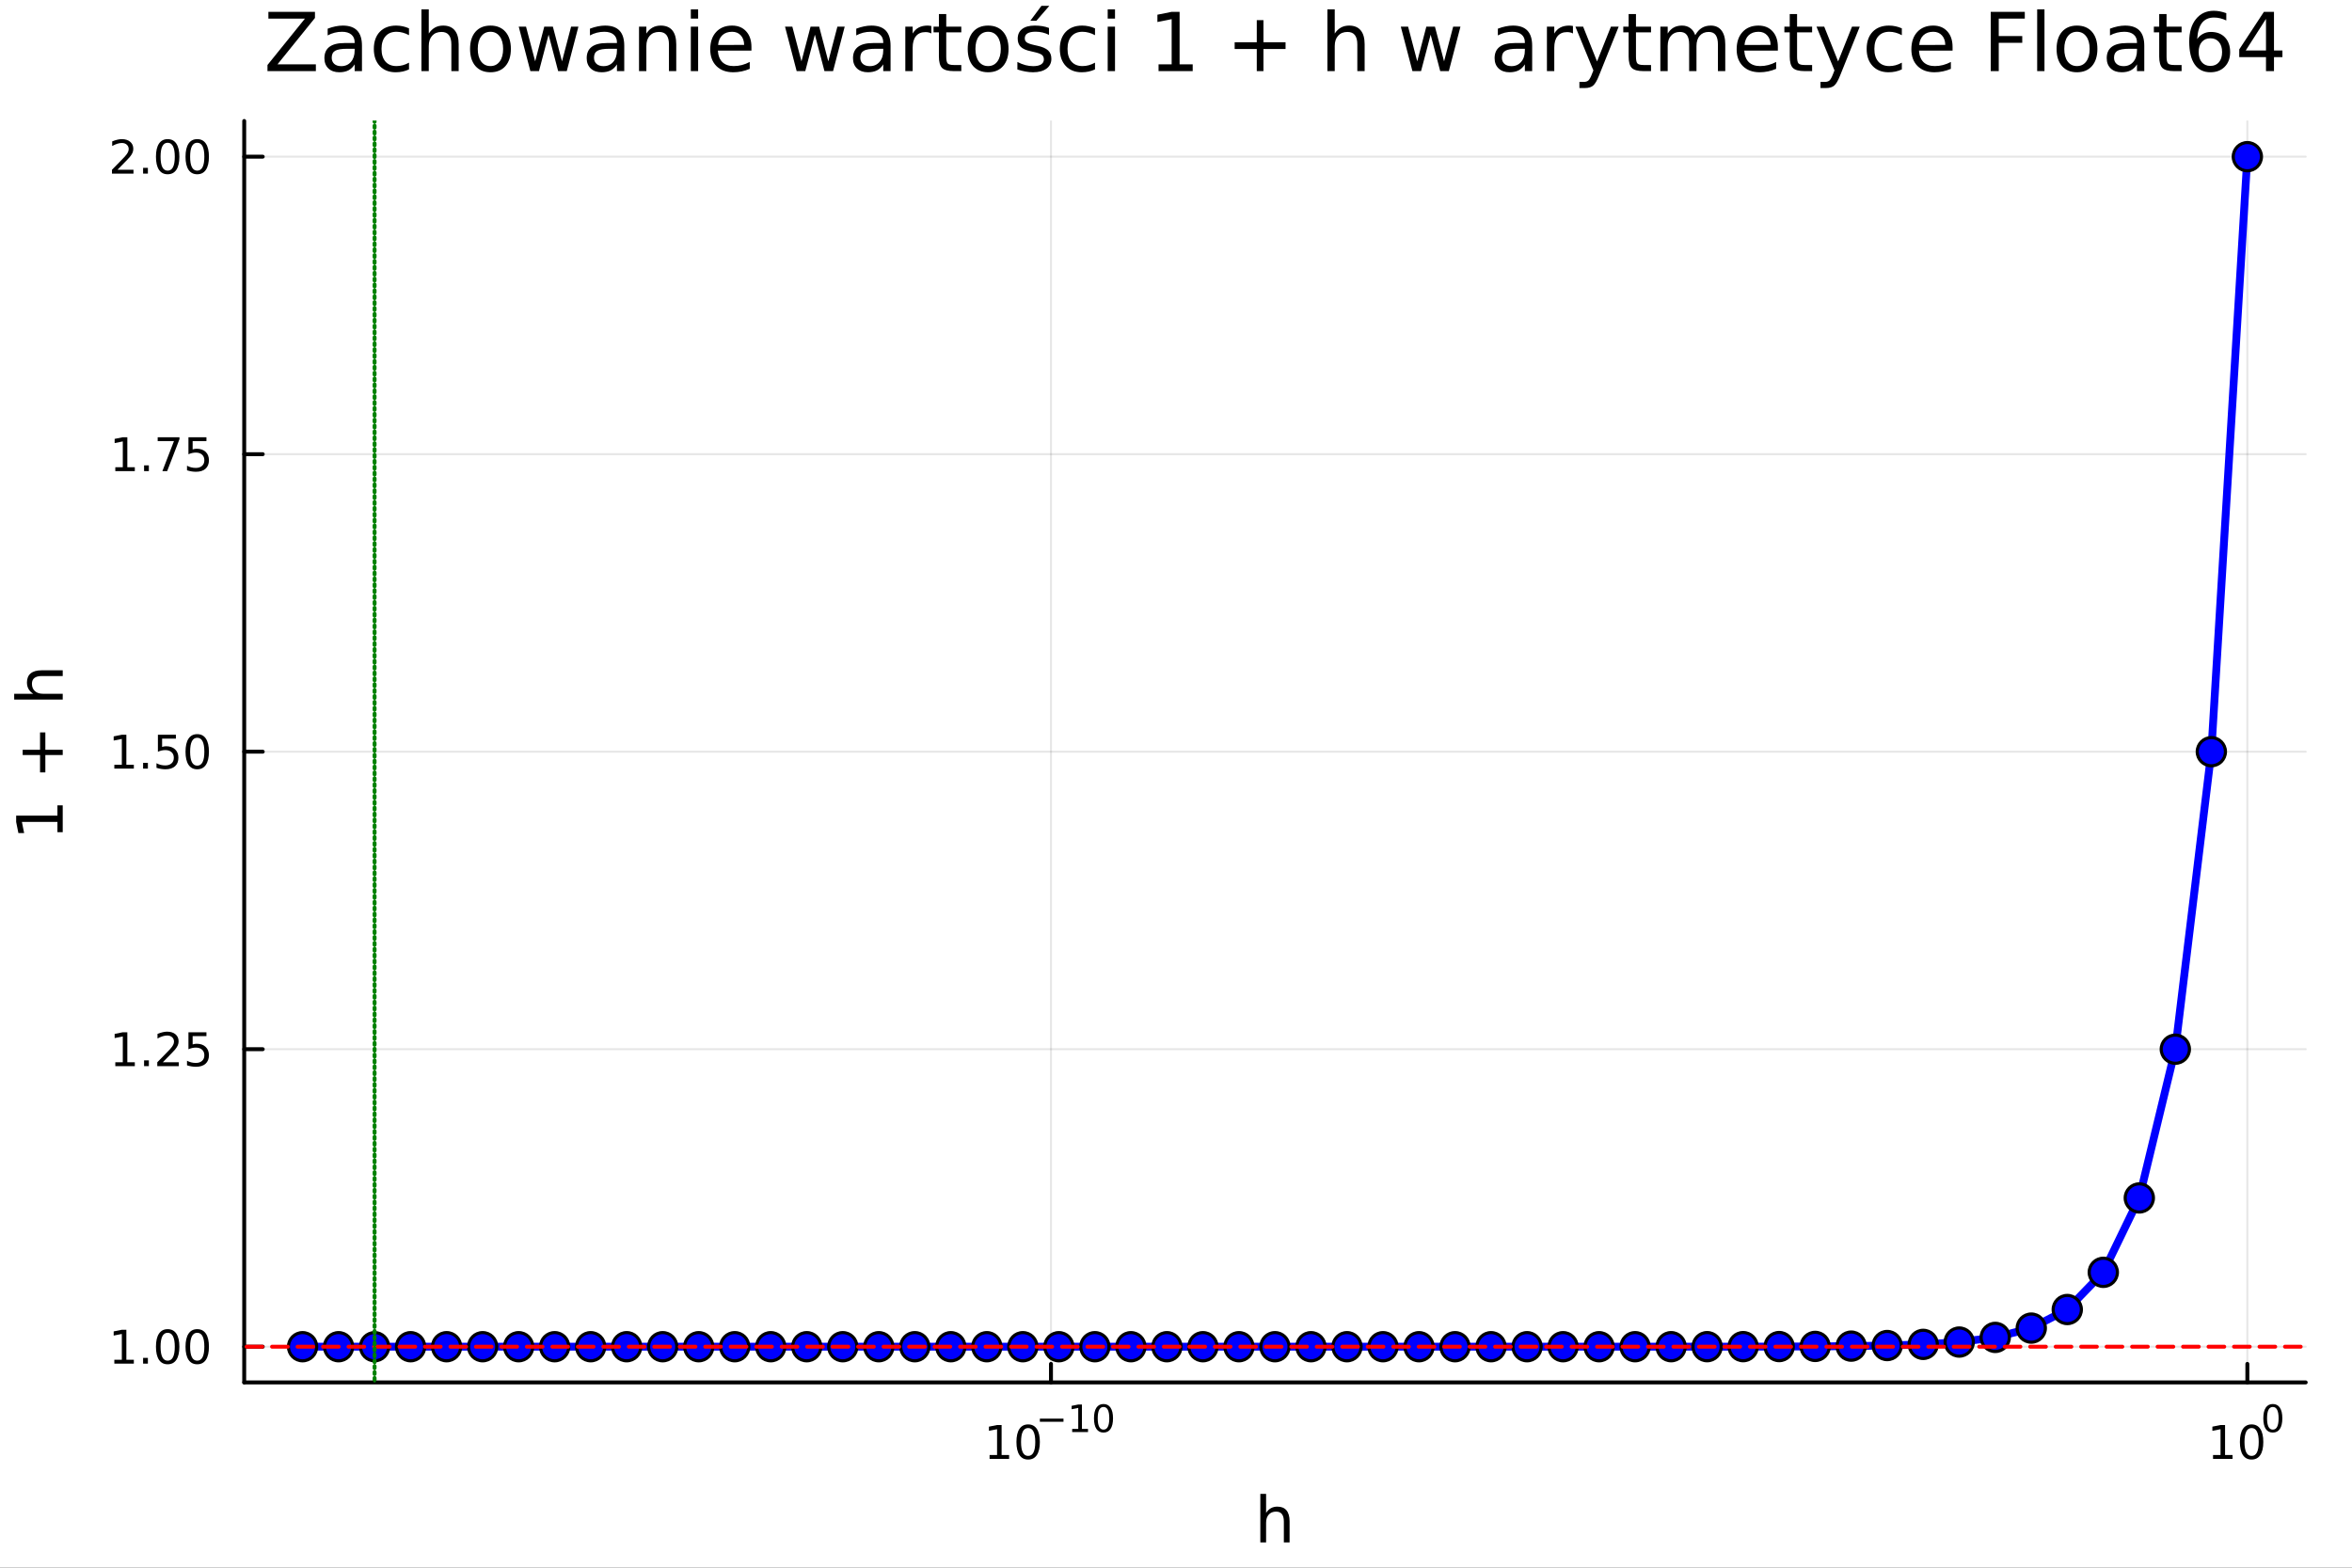 <svg xmlns="http://www.w3.org/2000/svg" xmlns:xlink="http://www.w3.org/1999/xlink" width="600" height="400" viewBox="0 0 2400 1600">
<rect x="0" y="0" width="2400" height="1600" fill="#333333" stroke="none"/>
<defs>
  <clipPath id="clip330">
    <rect x="0" y="0" width="2400" height="1600"></rect>
  </clipPath>
</defs>
<path clip-path="url(#clip330)" d="M0 1600 L2400 1600 L2400 0 L0 0  Z" fill="#ffffff" fill-rule="evenodd" fill-opacity="1"></path>
<defs>
  <clipPath id="clip331">
    <rect x="480" y="0" width="1681" height="1600"></rect>
  </clipPath>
</defs>
<path clip-path="url(#clip330)" d="M249.195 1410.9 L2352.76 1410.9 L2352.76 123.472 L249.195 123.472  Z" fill="#ffffff" fill-rule="evenodd" fill-opacity="1"></path>
<defs>
  <clipPath id="clip332">
    <rect x="249" y="123" width="2105" height="1288"></rect>
  </clipPath>
</defs>
<polyline clip-path="url(#clip332)" style="stroke:#000000; stroke-linecap:round; stroke-linejoin:round; stroke-width:2; stroke-opacity:0.1; fill:none" points="1072.42,1410.9 1072.42,123.472 "></polyline>
<polyline clip-path="url(#clip332)" style="stroke:#000000; stroke-linecap:round; stroke-linejoin:round; stroke-width:2; stroke-opacity:0.1; fill:none" points="2293.22,1410.9 2293.22,123.472 "></polyline>
<polyline clip-path="url(#clip332)" style="stroke:#000000; stroke-linecap:round; stroke-linejoin:round; stroke-width:2; stroke-opacity:0.1; fill:none" points="249.195,1374.46 2352.76,1374.46 "></polyline>
<polyline clip-path="url(#clip332)" style="stroke:#000000; stroke-linecap:round; stroke-linejoin:round; stroke-width:2; stroke-opacity:0.1; fill:none" points="249.195,1070.82 2352.76,1070.82 "></polyline>
<polyline clip-path="url(#clip332)" style="stroke:#000000; stroke-linecap:round; stroke-linejoin:round; stroke-width:2; stroke-opacity:0.1; fill:none" points="249.195,767.184 2352.76,767.184 "></polyline>
<polyline clip-path="url(#clip332)" style="stroke:#000000; stroke-linecap:round; stroke-linejoin:round; stroke-width:2; stroke-opacity:0.1; fill:none" points="249.195,463.547 2352.76,463.547 "></polyline>
<polyline clip-path="url(#clip332)" style="stroke:#000000; stroke-linecap:round; stroke-linejoin:round; stroke-width:2; stroke-opacity:0.1; fill:none" points="249.195,159.909 2352.76,159.909 "></polyline>
<polyline clip-path="url(#clip330)" style="stroke:#000000; stroke-linecap:round; stroke-linejoin:round; stroke-width:4; stroke-opacity:1; fill:none" points="249.195,1410.9 2352.76,1410.9 "></polyline>
<polyline clip-path="url(#clip330)" style="stroke:#000000; stroke-linecap:round; stroke-linejoin:round; stroke-width:4; stroke-opacity:1; fill:none" points="1072.42,1410.9 1072.42,1392 "></polyline>
<polyline clip-path="url(#clip330)" style="stroke:#000000; stroke-linecap:round; stroke-linejoin:round; stroke-width:4; stroke-opacity:1; fill:none" points="2293.22,1410.9 2293.22,1392 "></polyline>
<path clip-path="url(#clip330)" d="M1009.78 1485.02 L1017.42 1485.02 L1017.42 1458.66 L1009.11 1460.32 L1009.11 1456.06 L1017.37 1454.4 L1022.05 1454.4 L1022.05 1485.02 L1029.69 1485.02 L1029.69 1488.96 L1009.78 1488.96 L1009.78 1485.02 Z" fill="#000000" fill-rule="nonzero" fill-opacity="1"></path><path clip-path="url(#clip330)" d="M1049.13 1457.48 Q1045.52 1457.48 1043.69 1461.04 Q1041.89 1464.58 1041.89 1471.71 Q1041.89 1478.82 1043.69 1482.38 Q1045.52 1485.92 1049.13 1485.92 Q1052.77 1485.92 1054.57 1482.38 Q1056.4 1478.82 1056.4 1471.71 Q1056.4 1464.58 1054.57 1461.04 Q1052.77 1457.48 1049.13 1457.48 M1049.13 1453.77 Q1054.94 1453.77 1058 1458.38 Q1061.08 1462.96 1061.08 1471.71 Q1061.08 1480.44 1058 1485.04 Q1054.94 1489.63 1049.13 1489.63 Q1043.32 1489.63 1040.24 1485.04 Q1037.19 1480.44 1037.19 1471.71 Q1037.19 1462.96 1040.24 1458.38 Q1043.32 1453.77 1049.13 1453.77 Z" fill="#000000" fill-rule="nonzero" fill-opacity="1"></path><path clip-path="url(#clip330)" d="M1061.08 1447.87 L1085.19 1447.87 L1085.19 1451.07 L1061.08 1451.07 L1061.08 1447.87 Z" fill="#000000" fill-rule="nonzero" fill-opacity="1"></path><path clip-path="url(#clip330)" d="M1094.05 1458.35 L1100.25 1458.35 L1100.25 1436.93 L1093.5 1438.28 L1093.5 1434.82 L1100.22 1433.47 L1104.02 1433.47 L1104.02 1458.35 L1110.22 1458.35 L1110.22 1461.55 L1094.05 1461.55 L1094.05 1458.35 Z" fill="#000000" fill-rule="nonzero" fill-opacity="1"></path><path clip-path="url(#clip330)" d="M1126.02 1435.97 Q1123.09 1435.97 1121.6 1438.86 Q1120.13 1441.74 1120.13 1447.53 Q1120.13 1453.31 1121.6 1456.2 Q1123.09 1459.08 1126.02 1459.08 Q1128.97 1459.08 1130.44 1456.2 Q1131.93 1453.31 1131.93 1447.53 Q1131.93 1441.74 1130.44 1438.86 Q1128.97 1435.97 1126.02 1435.97 M1126.02 1432.96 Q1130.74 1432.96 1133.22 1436.7 Q1135.73 1440.43 1135.73 1447.53 Q1135.73 1454.62 1133.22 1458.37 Q1130.74 1462.09 1126.02 1462.09 Q1121.3 1462.09 1118.8 1458.37 Q1116.32 1454.62 1116.32 1447.53 Q1116.32 1440.43 1118.8 1436.7 Q1121.3 1432.96 1126.02 1432.96 Z" fill="#000000" fill-rule="nonzero" fill-opacity="1"></path><path clip-path="url(#clip330)" d="M2258.2 1485.02 L2265.84 1485.02 L2265.84 1458.66 L2257.53 1460.32 L2257.53 1456.06 L2265.8 1454.4 L2270.47 1454.4 L2270.47 1485.02 L2278.11 1485.02 L2278.11 1488.96 L2258.2 1488.96 L2258.2 1485.02 Z" fill="#000000" fill-rule="nonzero" fill-opacity="1"></path><path clip-path="url(#clip330)" d="M2297.56 1457.48 Q2293.94 1457.48 2292.12 1461.04 Q2290.31 1464.58 2290.31 1471.71 Q2290.31 1478.82 2292.12 1482.38 Q2293.94 1485.92 2297.56 1485.92 Q2301.19 1485.92 2303 1482.38 Q2304.82 1478.82 2304.82 1471.71 Q2304.82 1464.58 2303 1461.04 Q2301.19 1457.48 2297.56 1457.48 M2297.56 1453.77 Q2303.37 1453.77 2306.42 1458.38 Q2309.5 1462.96 2309.5 1471.71 Q2309.5 1480.44 2306.42 1485.04 Q2303.37 1489.63 2297.56 1489.63 Q2291.75 1489.63 2288.67 1485.04 Q2285.61 1480.44 2285.61 1471.71 Q2285.61 1462.96 2288.67 1458.38 Q2291.75 1453.77 2297.56 1453.77 Z" fill="#000000" fill-rule="nonzero" fill-opacity="1"></path><path clip-path="url(#clip330)" d="M2319.2 1435.97 Q2316.27 1435.97 2314.78 1438.86 Q2313.32 1441.74 2313.32 1447.53 Q2313.32 1453.31 2314.78 1456.2 Q2316.27 1459.08 2319.2 1459.08 Q2322.16 1459.08 2323.62 1456.2 Q2325.11 1453.31 2325.11 1447.53 Q2325.11 1441.74 2323.62 1438.86 Q2322.16 1435.97 2319.2 1435.97 M2319.2 1432.96 Q2323.93 1432.96 2326.41 1436.7 Q2328.91 1440.43 2328.91 1447.53 Q2328.91 1454.62 2326.41 1458.37 Q2323.93 1462.09 2319.2 1462.09 Q2314.48 1462.09 2311.98 1458.37 Q2309.5 1454.62 2309.5 1447.53 Q2309.5 1440.43 2311.98 1436.7 Q2314.48 1432.96 2319.2 1432.96 Z" fill="#000000" fill-rule="nonzero" fill-opacity="1"></path><path clip-path="url(#clip330)" d="M1315.9 1552.67 L1315.9 1574.19 L1310.05 1574.19 L1310.05 1552.86 Q1310.05 1547.8 1308.07 1545.29 Q1306.1 1542.77 1302.15 1542.77 Q1297.41 1542.77 1294.67 1545.79 Q1291.94 1548.82 1291.94 1554.04 L1291.94 1574.19 L1286.05 1574.19 L1286.05 1524.66 L1291.94 1524.66 L1291.94 1544.08 Q1294.04 1540.86 1296.87 1539.27 Q1299.73 1537.68 1303.46 1537.68 Q1309.6 1537.68 1312.75 1541.5 Q1315.9 1545.29 1315.9 1552.67 Z" fill="#000000" fill-rule="nonzero" fill-opacity="1"></path><polyline clip-path="url(#clip330)" style="stroke:#000000; stroke-linecap:round; stroke-linejoin:round; stroke-width:4; stroke-opacity:1; fill:none" points="249.195,1410.9 249.195,123.472 "></polyline>
<polyline clip-path="url(#clip330)" style="stroke:#000000; stroke-linecap:round; stroke-linejoin:round; stroke-width:4; stroke-opacity:1; fill:none" points="249.195,1374.46 268.092,1374.46 "></polyline>
<polyline clip-path="url(#clip330)" style="stroke:#000000; stroke-linecap:round; stroke-linejoin:round; stroke-width:4; stroke-opacity:1; fill:none" points="249.195,1070.82 268.092,1070.82 "></polyline>
<polyline clip-path="url(#clip330)" style="stroke:#000000; stroke-linecap:round; stroke-linejoin:round; stroke-width:4; stroke-opacity:1; fill:none" points="249.195,767.184 268.092,767.184 "></polyline>
<polyline clip-path="url(#clip330)" style="stroke:#000000; stroke-linecap:round; stroke-linejoin:round; stroke-width:4; stroke-opacity:1; fill:none" points="249.195,463.547 268.092,463.547 "></polyline>
<polyline clip-path="url(#clip330)" style="stroke:#000000; stroke-linecap:round; stroke-linejoin:round; stroke-width:4; stroke-opacity:1; fill:none" points="249.195,159.909 268.092,159.909 "></polyline>
<path clip-path="url(#clip330)" d="M116.668 1387.8 L124.306 1387.8 L124.306 1361.44 L115.996 1363.11 L115.996 1358.85 L124.26 1357.18 L128.936 1357.18 L128.936 1387.8 L136.575 1387.8 L136.575 1391.74 L116.668 1391.74 L116.668 1387.8 Z" fill="#000000" fill-rule="nonzero" fill-opacity="1"></path><path clip-path="url(#clip330)" d="M146.019 1385.86 L150.903 1385.86 L150.903 1391.74 L146.019 1391.74 L146.019 1385.86 Z" fill="#000000" fill-rule="nonzero" fill-opacity="1"></path><path clip-path="url(#clip330)" d="M171.089 1360.26 Q167.477 1360.26 165.649 1363.82 Q163.843 1367.37 163.843 1374.49 Q163.843 1381.6 165.649 1385.17 Q167.477 1388.71 171.089 1388.71 Q174.723 1388.71 176.528 1385.17 Q178.357 1381.6 178.357 1374.49 Q178.357 1367.37 176.528 1363.82 Q174.723 1360.26 171.089 1360.26 M171.089 1356.56 Q176.899 1356.56 179.954 1361.16 Q183.033 1365.74 183.033 1374.49 Q183.033 1383.22 179.954 1387.83 Q176.899 1392.41 171.089 1392.41 Q165.278 1392.41 162.2 1387.83 Q159.144 1383.22 159.144 1374.49 Q159.144 1365.74 162.2 1361.16 Q165.278 1356.56 171.089 1356.56 Z" fill="#000000" fill-rule="nonzero" fill-opacity="1"></path><path clip-path="url(#clip330)" d="M201.25 1360.26 Q197.639 1360.26 195.811 1363.82 Q194.005 1367.37 194.005 1374.49 Q194.005 1381.6 195.811 1385.17 Q197.639 1388.71 201.25 1388.71 Q204.885 1388.71 206.69 1385.17 Q208.519 1381.6 208.519 1374.49 Q208.519 1367.37 206.69 1363.82 Q204.885 1360.26 201.25 1360.26 M201.25 1356.56 Q207.061 1356.56 210.116 1361.16 Q213.195 1365.74 213.195 1374.49 Q213.195 1383.22 210.116 1387.83 Q207.061 1392.41 201.25 1392.41 Q195.44 1392.41 192.362 1387.83 Q189.306 1383.22 189.306 1374.49 Q189.306 1365.74 192.362 1361.16 Q195.44 1356.56 201.25 1356.56 Z" fill="#000000" fill-rule="nonzero" fill-opacity="1"></path><path clip-path="url(#clip330)" d="M117.663 1084.17 L125.302 1084.17 L125.302 1057.8 L116.992 1059.47 L116.992 1055.21 L125.255 1053.54 L129.931 1053.54 L129.931 1084.17 L137.57 1084.17 L137.57 1088.1 L117.663 1088.1 L117.663 1084.17 Z" fill="#000000" fill-rule="nonzero" fill-opacity="1"></path><path clip-path="url(#clip330)" d="M147.015 1082.22 L151.899 1082.22 L151.899 1088.1 L147.015 1088.1 L147.015 1082.22 Z" fill="#000000" fill-rule="nonzero" fill-opacity="1"></path><path clip-path="url(#clip330)" d="M166.112 1084.17 L182.431 1084.17 L182.431 1088.1 L160.487 1088.1 L160.487 1084.17 Q163.149 1081.41 167.732 1076.78 Q172.339 1072.13 173.519 1070.79 Q175.764 1068.26 176.644 1066.53 Q177.547 1064.77 177.547 1063.08 Q177.547 1060.32 175.602 1058.59 Q173.681 1056.85 170.579 1056.85 Q168.38 1056.85 165.927 1057.62 Q163.496 1058.38 160.718 1059.93 L160.718 1055.21 Q163.542 1054.07 165.996 1053.5 Q168.45 1052.92 170.487 1052.92 Q175.857 1052.92 179.051 1055.6 Q182.246 1058.29 182.246 1062.78 Q182.246 1064.91 181.436 1066.83 Q180.649 1068.73 178.542 1071.32 Q177.964 1071.99 174.862 1075.21 Q171.76 1078.4 166.112 1084.17 Z" fill="#000000" fill-rule="nonzero" fill-opacity="1"></path><path clip-path="url(#clip330)" d="M192.292 1053.54 L210.649 1053.54 L210.649 1057.48 L196.575 1057.48 L196.575 1065.95 Q197.593 1065.6 198.612 1065.44 Q199.63 1065.26 200.649 1065.26 Q206.436 1065.26 209.815 1068.43 Q213.195 1071.6 213.195 1077.01 Q213.195 1082.59 209.723 1085.69 Q206.25 1088.77 199.931 1088.77 Q197.755 1088.77 195.487 1088.4 Q193.241 1088.03 190.834 1087.29 L190.834 1082.59 Q192.917 1083.73 195.139 1084.28 Q197.362 1084.84 199.838 1084.84 Q203.843 1084.84 206.181 1082.73 Q208.519 1080.63 208.519 1077.01 Q208.519 1073.4 206.181 1071.3 Q203.843 1069.19 199.838 1069.19 Q197.963 1069.19 196.088 1069.61 Q194.237 1070.02 192.292 1070.9 L192.292 1053.54 Z" fill="#000000" fill-rule="nonzero" fill-opacity="1"></path><path clip-path="url(#clip330)" d="M116.668 780.529 L124.306 780.529 L124.306 754.164 L115.996 755.83 L115.996 751.571 L124.26 749.904 L128.936 749.904 L128.936 780.529 L136.575 780.529 L136.575 784.464 L116.668 784.464 L116.668 780.529 Z" fill="#000000" fill-rule="nonzero" fill-opacity="1"></path><path clip-path="url(#clip330)" d="M146.019 778.585 L150.903 778.585 L150.903 784.464 L146.019 784.464 L146.019 778.585 Z" fill="#000000" fill-rule="nonzero" fill-opacity="1"></path><path clip-path="url(#clip330)" d="M161.135 749.904 L179.491 749.904 L179.491 753.84 L165.417 753.84 L165.417 762.312 Q166.436 761.965 167.454 761.802 Q168.473 761.617 169.491 761.617 Q175.278 761.617 178.658 764.789 Q182.038 767.96 182.038 773.376 Q182.038 778.955 178.565 782.057 Q175.093 785.136 168.774 785.136 Q166.598 785.136 164.329 784.765 Q162.084 784.395 159.677 783.654 L159.677 778.955 Q161.76 780.089 163.982 780.645 Q166.204 781.201 168.681 781.201 Q172.686 781.201 175.024 779.094 Q177.362 776.988 177.362 773.376 Q177.362 769.765 175.024 767.659 Q172.686 765.552 168.681 765.552 Q166.806 765.552 164.931 765.969 Q163.079 766.386 161.135 767.265 L161.135 749.904 Z" fill="#000000" fill-rule="nonzero" fill-opacity="1"></path><path clip-path="url(#clip330)" d="M201.25 752.983 Q197.639 752.983 195.811 756.548 Q194.005 760.09 194.005 767.219 Q194.005 774.326 195.811 777.89 Q197.639 781.432 201.25 781.432 Q204.885 781.432 206.69 777.89 Q208.519 774.326 208.519 767.219 Q208.519 760.09 206.69 756.548 Q204.885 752.983 201.25 752.983 M201.25 749.279 Q207.061 749.279 210.116 753.886 Q213.195 758.469 213.195 767.219 Q213.195 775.946 210.116 780.552 Q207.061 785.136 201.25 785.136 Q195.44 785.136 192.362 780.552 Q189.306 775.946 189.306 767.219 Q189.306 758.469 192.362 753.886 Q195.44 749.279 201.25 749.279 Z" fill="#000000" fill-rule="nonzero" fill-opacity="1"></path><path clip-path="url(#clip330)" d="M117.663 476.891 L125.302 476.891 L125.302 450.526 L116.992 452.192 L116.992 447.933 L125.255 446.267 L129.931 446.267 L129.931 476.891 L137.57 476.891 L137.57 480.827 L117.663 480.827 L117.663 476.891 Z" fill="#000000" fill-rule="nonzero" fill-opacity="1"></path><path clip-path="url(#clip330)" d="M147.015 474.947 L151.899 474.947 L151.899 480.827 L147.015 480.827 L147.015 474.947 Z" fill="#000000" fill-rule="nonzero" fill-opacity="1"></path><path clip-path="url(#clip330)" d="M160.903 446.267 L183.126 446.267 L183.126 448.257 L170.579 480.827 L165.695 480.827 L177.501 450.202 L160.903 450.202 L160.903 446.267 Z" fill="#000000" fill-rule="nonzero" fill-opacity="1"></path><path clip-path="url(#clip330)" d="M192.292 446.267 L210.649 446.267 L210.649 450.202 L196.575 450.202 L196.575 458.674 Q197.593 458.327 198.612 458.165 Q199.63 457.979 200.649 457.979 Q206.436 457.979 209.815 461.151 Q213.195 464.322 213.195 469.739 Q213.195 475.317 209.723 478.419 Q206.25 481.498 199.931 481.498 Q197.755 481.498 195.487 481.127 Q193.241 480.757 190.834 480.016 L190.834 475.317 Q192.917 476.452 195.139 477.007 Q197.362 477.563 199.838 477.563 Q203.843 477.563 206.181 475.456 Q208.519 473.35 208.519 469.739 Q208.519 466.128 206.181 464.021 Q203.843 461.915 199.838 461.915 Q197.963 461.915 196.088 462.331 Q194.237 462.748 192.292 463.628 L192.292 446.267 Z" fill="#000000" fill-rule="nonzero" fill-opacity="1"></path><path clip-path="url(#clip330)" d="M119.885 173.254 L136.204 173.254 L136.204 177.189 L114.26 177.189 L114.26 173.254 Q116.922 170.499 121.505 165.869 Q126.112 161.217 127.292 159.874 Q129.538 157.351 130.417 155.615 Q131.32 153.855 131.32 152.166 Q131.32 149.411 129.376 147.675 Q127.455 145.939 124.353 145.939 Q122.154 145.939 119.7 146.703 Q117.269 147.467 114.492 149.018 L114.492 144.295 Q117.316 143.161 119.769 142.582 Q122.223 142.004 124.26 142.004 Q129.63 142.004 132.825 144.689 Q136.019 147.374 136.019 151.865 Q136.019 153.994 135.209 155.916 Q134.422 157.814 132.316 160.406 Q131.737 161.078 128.635 164.295 Q125.533 167.49 119.885 173.254 Z" fill="#000000" fill-rule="nonzero" fill-opacity="1"></path><path clip-path="url(#clip330)" d="M146.019 171.309 L150.903 171.309 L150.903 177.189 L146.019 177.189 L146.019 171.309 Z" fill="#000000" fill-rule="nonzero" fill-opacity="1"></path><path clip-path="url(#clip330)" d="M171.089 145.707 Q167.477 145.707 165.649 149.272 Q163.843 152.814 163.843 159.943 Q163.843 167.05 165.649 170.615 Q167.477 174.156 171.089 174.156 Q174.723 174.156 176.528 170.615 Q178.357 167.05 178.357 159.943 Q178.357 152.814 176.528 149.272 Q174.723 145.707 171.089 145.707 M171.089 142.004 Q176.899 142.004 179.954 146.61 Q183.033 151.193 183.033 159.943 Q183.033 168.67 179.954 173.277 Q176.899 177.86 171.089 177.86 Q165.278 177.86 162.2 173.277 Q159.144 168.67 159.144 159.943 Q159.144 151.193 162.2 146.61 Q165.278 142.004 171.089 142.004 Z" fill="#000000" fill-rule="nonzero" fill-opacity="1"></path><path clip-path="url(#clip330)" d="M201.25 145.707 Q197.639 145.707 195.811 149.272 Q194.005 152.814 194.005 159.943 Q194.005 167.05 195.811 170.615 Q197.639 174.156 201.25 174.156 Q204.885 174.156 206.69 170.615 Q208.519 167.05 208.519 159.943 Q208.519 152.814 206.69 149.272 Q204.885 145.707 201.25 145.707 M201.25 142.004 Q207.061 142.004 210.116 146.61 Q213.195 151.193 213.195 159.943 Q213.195 168.67 210.116 173.277 Q207.061 177.86 201.25 177.86 Q195.44 177.86 192.362 173.277 Q189.306 168.67 189.306 159.943 Q189.306 151.193 192.362 146.61 Q195.44 142.004 201.25 142.004 Z" fill="#000000" fill-rule="nonzero" fill-opacity="1"></path><path clip-path="url(#clip330)" d="M58.593 849.334 L58.593 838.83 L22.341 838.83 L24.632 850.257 L18.776 850.257 L16.484 838.894 L16.484 832.465 L58.593 832.465 L58.593 821.961 L64.004 821.961 L64.004 849.334 L58.593 849.334 Z" fill="#000000" fill-rule="nonzero" fill-opacity="1"></path><path clip-path="url(#clip330)" d="M23.136 765.243 L40.865 765.243 L40.865 747.514 L46.276 747.514 L46.276 765.243 L64.004 765.243 L64.004 770.59 L46.276 770.59 L46.276 788.319 L40.865 788.319 L40.865 770.59 L23.136 770.59 L23.136 765.243 Z" fill="#000000" fill-rule="nonzero" fill-opacity="1"></path><path clip-path="url(#clip330)" d="M42.488 684.112 L64.004 684.112 L64.004 689.968 L42.679 689.968 Q37.618 689.968 35.104 691.942 Q32.589 693.915 32.589 697.862 Q32.589 702.604 35.613 705.342 Q38.637 708.079 43.857 708.079 L64.004 708.079 L64.004 713.967 L14.479 713.967 L14.479 708.079 L33.894 708.079 Q30.68 705.978 29.088 703.145 Q27.497 700.281 27.497 696.557 Q27.497 690.414 31.316 687.263 Q35.104 684.112 42.488 684.112 Z" fill="#000000" fill-rule="nonzero" fill-opacity="1"></path><path clip-path="url(#clip330)" d="M273.869 12.096 L321.386 12.096 L321.386 18.334 L283.145 65.689 L322.317 65.689 L322.317 72.576 L272.937 72.576 L272.937 66.338 L311.177 18.983 L273.869 18.983 L273.869 12.096 Z" fill="#000000" fill-rule="nonzero" fill-opacity="1"></path><path clip-path="url(#clip330)" d="M354.482 49.769 Q345.448 49.769 341.964 51.835 Q338.481 53.901 338.481 58.884 Q338.481 62.854 341.073 65.203 Q343.706 67.512 348.203 67.512 Q354.401 67.512 358.127 63.137 Q361.895 58.722 361.895 51.43 L361.895 49.769 L354.482 49.769 M369.348 46.691 L369.348 72.576 L361.895 72.576 L361.895 65.689 Q359.343 69.821 355.535 71.806 Q351.727 73.751 346.218 73.751 Q339.25 73.751 335.118 69.862 Q331.027 65.933 331.027 59.37 Q331.027 51.714 336.131 47.825 Q341.276 43.936 351.443 43.936 L361.895 43.936 L361.895 43.207 Q361.895 38.062 358.492 35.267 Q355.13 32.431 349.013 32.431 Q345.124 32.431 341.438 33.363 Q337.751 34.295 334.349 36.158 L334.349 29.272 Q338.44 27.692 342.288 26.922 Q346.137 26.112 349.783 26.112 Q359.626 26.112 364.487 31.216 Q369.348 36.32 369.348 46.691 Z" fill="#000000" fill-rule="nonzero" fill-opacity="1"></path><path clip-path="url(#clip330)" d="M417.352 28.948 L417.352 35.915 Q414.192 34.173 410.992 33.323 Q407.832 32.431 404.591 32.431 Q397.34 32.431 393.33 37.05 Q389.319 41.627 389.319 49.931 Q389.319 58.236 393.33 62.854 Q397.34 67.431 404.591 67.431 Q407.832 67.431 410.992 66.581 Q414.192 65.689 417.352 63.948 L417.352 70.834 Q414.232 72.292 410.87 73.022 Q407.548 73.751 403.781 73.751 Q393.532 73.751 387.496 67.31 Q381.461 60.869 381.461 49.931 Q381.461 38.832 387.537 32.472 Q393.654 26.112 404.267 26.112 Q407.71 26.112 410.992 26.841 Q414.273 27.53 417.352 28.948 Z" fill="#000000" fill-rule="nonzero" fill-opacity="1"></path><path clip-path="url(#clip330)" d="M468.028 45.192 L468.028 72.576 L460.575 72.576 L460.575 45.435 Q460.575 38.994 458.063 35.794 Q455.552 32.594 450.529 32.594 Q444.493 32.594 441.009 36.442 Q437.525 40.29 437.525 46.934 L437.525 72.576 L430.031 72.576 L430.031 9.544 L437.525 9.544 L437.525 34.254 Q440.199 30.163 443.804 28.138 Q447.45 26.112 452.189 26.112 Q460.008 26.112 464.018 30.973 Q468.028 35.794 468.028 45.192 Z" fill="#000000" fill-rule="nonzero" fill-opacity="1"></path><path clip-path="url(#clip330)" d="M500.476 32.431 Q494.481 32.431 490.997 37.131 Q487.513 41.789 487.513 49.931 Q487.513 58.074 490.957 62.773 Q494.44 67.431 500.476 67.431 Q506.431 67.431 509.915 62.732 Q513.399 58.033 513.399 49.931 Q513.399 41.87 509.915 37.171 Q506.431 32.431 500.476 32.431 M500.476 26.112 Q510.198 26.112 515.748 32.431 Q521.298 38.751 521.298 49.931 Q521.298 61.071 515.748 67.431 Q510.198 73.751 500.476 73.751 Q490.713 73.751 485.164 67.431 Q479.655 61.071 479.655 49.931 Q479.655 38.751 485.164 32.431 Q490.713 26.112 500.476 26.112 Z" fill="#000000" fill-rule="nonzero" fill-opacity="1"></path><path clip-path="url(#clip330)" d="M529.319 27.206 L536.772 27.206 L546.089 62.611 L555.366 27.206 L564.156 27.206 L573.473 62.611 L582.75 27.206 L590.204 27.206 L578.335 72.576 L569.544 72.576 L559.781 35.389 L549.978 72.576 L541.188 72.576 L529.319 27.206 Z" fill="#000000" fill-rule="nonzero" fill-opacity="1"></path><path clip-path="url(#clip330)" d="M622.125 49.769 Q613.091 49.769 609.608 51.835 Q606.124 53.901 606.124 58.884 Q606.124 62.854 608.716 65.203 Q611.349 67.512 615.846 67.512 Q622.044 67.512 625.771 63.137 Q629.538 58.722 629.538 51.43 L629.538 49.769 L622.125 49.769 M636.992 46.691 L636.992 72.576 L629.538 72.576 L629.538 65.689 Q626.986 69.821 623.178 71.806 Q619.37 73.751 613.861 73.751 Q606.893 73.751 602.762 69.862 Q598.67 65.933 598.67 59.37 Q598.67 51.714 603.774 47.825 Q608.919 43.936 619.087 43.936 L629.538 43.936 L629.538 43.207 Q629.538 38.062 626.135 35.267 Q622.773 32.431 616.656 32.431 Q612.767 32.431 609.081 33.363 Q605.395 34.295 601.992 36.158 L601.992 29.272 Q606.083 27.692 609.932 26.922 Q613.78 26.112 617.426 26.112 Q627.269 26.112 632.131 31.216 Q636.992 36.32 636.992 46.691 Z" fill="#000000" fill-rule="nonzero" fill-opacity="1"></path><path clip-path="url(#clip330)" d="M690.058 45.192 L690.058 72.576 L682.605 72.576 L682.605 45.435 Q682.605 38.994 680.093 35.794 Q677.582 32.594 672.559 32.594 Q666.523 32.594 663.039 36.442 Q659.555 40.29 659.555 46.934 L659.555 72.576 L652.061 72.576 L652.061 27.206 L659.555 27.206 L659.555 34.254 Q662.229 30.163 665.834 28.138 Q669.48 26.112 674.219 26.112 Q682.038 26.112 686.048 30.973 Q690.058 35.794 690.058 45.192 Z" fill="#000000" fill-rule="nonzero" fill-opacity="1"></path><path clip-path="url(#clip330)" d="M704.925 27.206 L712.379 27.206 L712.379 72.576 L704.925 72.576 L704.925 27.206 M704.925 9.544 L712.379 9.544 L712.379 18.983 L704.925 18.983 L704.925 9.544 Z" fill="#000000" fill-rule="nonzero" fill-opacity="1"></path><path clip-path="url(#clip330)" d="M766.783 48.028 L766.783 51.673 L732.512 51.673 Q732.998 59.37 737.13 63.421 Q741.302 67.431 748.716 67.431 Q753.01 67.431 757.02 66.378 Q761.071 65.325 765.041 63.218 L765.041 70.267 Q761.03 71.968 756.817 72.86 Q752.604 73.751 748.27 73.751 Q737.414 73.751 731.054 67.431 Q724.734 61.112 724.734 50.337 Q724.734 39.197 730.73 32.675 Q736.765 26.112 746.974 26.112 Q756.129 26.112 761.435 32.026 Q766.783 37.9 766.783 48.028 M759.329 45.84 Q759.248 39.723 755.886 36.077 Q752.564 32.431 747.055 32.431 Q740.816 32.431 737.049 35.956 Q733.322 39.48 732.755 45.88 L759.329 45.84 Z" fill="#000000" fill-rule="nonzero" fill-opacity="1"></path><path clip-path="url(#clip330)" d="M801.053 27.206 L808.507 27.206 L817.824 62.611 L827.101 27.206 L835.891 27.206 L845.208 62.611 L854.485 27.206 L861.938 27.206 L850.069 72.576 L841.279 72.576 L831.516 35.389 L821.713 72.576 L812.922 72.576 L801.053 27.206 Z" fill="#000000" fill-rule="nonzero" fill-opacity="1"></path><path clip-path="url(#clip330)" d="M893.859 49.769 Q884.826 49.769 881.342 51.835 Q877.858 53.901 877.858 58.884 Q877.858 62.854 880.451 65.203 Q883.084 67.512 887.581 67.512 Q893.778 67.512 897.505 63.137 Q901.273 58.722 901.273 51.43 L901.273 49.769 L893.859 49.769 M908.726 46.691 L908.726 72.576 L901.273 72.576 L901.273 65.689 Q898.721 69.821 894.913 71.806 Q891.105 73.751 885.596 73.751 Q878.628 73.751 874.496 69.862 Q870.405 65.933 870.405 59.37 Q870.405 51.714 875.509 47.825 Q880.654 43.936 890.821 43.936 L901.273 43.936 L901.273 43.207 Q901.273 38.062 897.87 35.267 Q894.508 32.431 888.391 32.431 Q884.502 32.431 880.816 33.363 Q877.129 34.295 873.726 36.158 L873.726 29.272 Q877.818 27.692 881.666 26.922 Q885.515 26.112 889.16 26.112 Q899.004 26.112 903.865 31.216 Q908.726 36.32 908.726 46.691 Z" fill="#000000" fill-rule="nonzero" fill-opacity="1"></path><path clip-path="url(#clip330)" d="M950.37 34.173 Q949.114 33.444 947.615 33.12 Q946.157 32.756 944.374 32.756 Q938.055 32.756 934.652 36.888 Q931.29 40.979 931.29 48.676 L931.29 72.576 L923.796 72.576 L923.796 27.206 L931.29 27.206 L931.29 34.254 Q933.639 30.122 937.407 28.138 Q941.174 26.112 946.562 26.112 Q947.331 26.112 948.263 26.234 Q949.195 26.315 950.329 26.517 L950.37 34.173 Z" fill="#000000" fill-rule="nonzero" fill-opacity="1"></path><path clip-path="url(#clip330)" d="M965.56 14.324 L965.56 27.206 L980.913 27.206 L980.913 32.999 L965.56 32.999 L965.56 57.628 Q965.56 63.178 967.059 64.758 Q968.599 66.338 973.257 66.338 L980.913 66.338 L980.913 72.576 L973.257 72.576 Q964.629 72.576 961.348 69.376 Q958.066 66.135 958.066 57.628 L958.066 32.999 L952.598 32.999 L952.598 27.206 L958.066 27.206 L958.066 14.324 L965.56 14.324 Z" fill="#000000" fill-rule="nonzero" fill-opacity="1"></path><path clip-path="url(#clip330)" d="M1008.3 32.431 Q1002.3 32.431 998.818 37.131 Q995.335 41.789 995.335 49.931 Q995.335 58.074 998.778 62.773 Q1002.26 67.431 1008.3 67.431 Q1014.25 67.431 1017.74 62.732 Q1021.22 58.033 1021.22 49.931 Q1021.22 41.87 1017.74 37.171 Q1014.25 32.431 1008.3 32.431 M1008.3 26.112 Q1018.02 26.112 1023.57 32.431 Q1029.12 38.751 1029.12 49.931 Q1029.12 61.071 1023.57 67.431 Q1018.02 73.751 1008.3 73.751 Q998.535 73.751 992.985 67.431 Q987.476 61.071 987.476 49.931 Q987.476 38.751 992.985 32.431 Q998.535 26.112 1008.3 26.112 Z" fill="#000000" fill-rule="nonzero" fill-opacity="1"></path><path clip-path="url(#clip330)" d="M1062.7 5.939 L1070.76 5.939 L1057.56 21.17 L1051.36 21.17 L1062.7 5.939 M1070.4 28.543 L1070.4 35.591 Q1067.24 33.971 1063.84 33.161 Q1060.43 32.35 1056.79 32.35 Q1051.24 32.35 1048.44 34.052 Q1045.69 35.753 1045.69 39.156 Q1045.69 41.749 1047.67 43.248 Q1049.66 44.706 1055.65 46.043 L1058.2 46.61 Q1066.14 48.311 1069.47 51.43 Q1072.83 54.509 1072.83 60.059 Q1072.83 66.378 1067.81 70.064 Q1062.82 73.751 1054.07 73.751 Q1050.43 73.751 1046.46 73.022 Q1042.53 72.333 1038.15 70.915 L1038.15 63.218 Q1042.28 65.365 1046.3 66.459 Q1050.31 67.512 1054.23 67.512 Q1059.5 67.512 1062.34 65.73 Q1065.17 63.907 1065.17 60.626 Q1065.17 57.588 1063.11 55.967 Q1061.08 54.347 1054.15 52.848 L1051.56 52.24 Q1044.63 50.782 1041.56 47.785 Q1038.48 44.746 1038.48 39.48 Q1038.48 33.08 1043.01 29.596 Q1047.55 26.112 1055.9 26.112 Q1060.03 26.112 1063.67 26.72 Q1067.32 27.327 1070.4 28.543 Z" fill="#000000" fill-rule="nonzero" fill-opacity="1"></path><path clip-path="url(#clip330)" d="M1117.35 28.948 L1117.35 35.915 Q1114.19 34.173 1110.99 33.323 Q1107.83 32.431 1104.59 32.431 Q1097.34 32.431 1093.33 37.05 Q1089.32 41.627 1089.32 49.931 Q1089.32 58.236 1093.33 62.854 Q1097.34 67.431 1104.59 67.431 Q1107.83 67.431 1110.99 66.581 Q1114.19 65.689 1117.35 63.948 L1117.35 70.834 Q1114.23 72.292 1110.87 73.022 Q1107.54 73.751 1103.78 73.751 Q1093.53 73.751 1087.49 67.31 Q1081.46 60.869 1081.46 49.931 Q1081.46 38.832 1087.53 32.472 Q1093.65 26.112 1104.26 26.112 Q1107.71 26.112 1110.99 26.841 Q1114.27 27.53 1117.35 28.948 Z" fill="#000000" fill-rule="nonzero" fill-opacity="1"></path><path clip-path="url(#clip330)" d="M1130.31 27.206 L1137.76 27.206 L1137.76 72.576 L1130.31 72.576 L1130.31 27.206 M1130.31 9.544 L1137.76 9.544 L1137.76 18.983 L1130.31 18.983 L1130.31 9.544 Z" fill="#000000" fill-rule="nonzero" fill-opacity="1"></path><path clip-path="url(#clip330)" d="M1182.2 65.689 L1195.57 65.689 L1195.57 19.55 L1181.03 22.466 L1181.03 15.013 L1195.49 12.096 L1203.67 12.096 L1203.67 65.689 L1217.04 65.689 L1217.04 72.576 L1182.2 72.576 L1182.2 65.689 Z" fill="#000000" fill-rule="nonzero" fill-opacity="1"></path><path clip-path="url(#clip330)" d="M1289.23 20.562 L1289.23 43.126 L1311.79 43.126 L1311.79 50.013 L1289.23 50.013 L1289.23 72.576 L1282.42 72.576 L1282.42 50.013 L1259.86 50.013 L1259.86 43.126 L1282.42 43.126 L1282.42 20.562 L1289.23 20.562 Z" fill="#000000" fill-rule="nonzero" fill-opacity="1"></path><path clip-path="url(#clip330)" d="M1392.49 45.192 L1392.49 72.576 L1385.03 72.576 L1385.03 45.435 Q1385.03 38.994 1382.52 35.794 Q1380.01 32.594 1374.99 32.594 Q1368.95 32.594 1365.47 36.442 Q1361.98 40.29 1361.98 46.934 L1361.98 72.576 L1354.49 72.576 L1354.49 9.544 L1361.98 9.544 L1361.98 34.254 Q1364.66 30.163 1368.26 28.138 Q1371.91 26.112 1376.65 26.112 Q1384.46 26.112 1388.47 30.973 Q1392.49 35.794 1392.49 45.192 Z" fill="#000000" fill-rule="nonzero" fill-opacity="1"></path><path clip-path="url(#clip330)" d="M1429.39 27.206 L1436.84 27.206 L1446.16 62.611 L1455.44 27.206 L1464.23 27.206 L1473.54 62.611 L1482.82 27.206 L1490.27 27.206 L1478.4 72.576 L1469.61 72.576 L1459.85 35.389 L1450.05 72.576 L1441.26 72.576 L1429.39 27.206 Z" fill="#000000" fill-rule="nonzero" fill-opacity="1"></path><path clip-path="url(#clip330)" d="M1548.57 49.769 Q1539.53 49.769 1536.05 51.835 Q1532.57 53.901 1532.57 58.884 Q1532.57 62.854 1535.16 65.203 Q1537.79 67.512 1542.29 67.512 Q1548.49 67.512 1552.21 63.137 Q1555.98 58.722 1555.98 51.43 L1555.98 49.769 L1548.57 49.769 M1563.43 46.691 L1563.43 72.576 L1555.98 72.576 L1555.98 65.689 Q1553.43 69.821 1549.62 71.806 Q1545.81 73.751 1540.3 73.751 Q1533.34 73.751 1529.2 69.862 Q1525.11 65.933 1525.11 59.37 Q1525.11 51.714 1530.22 47.825 Q1535.36 43.936 1545.53 43.936 L1555.98 43.936 L1555.98 43.207 Q1555.98 38.062 1552.58 35.267 Q1549.21 32.431 1543.1 32.431 Q1539.21 32.431 1535.52 33.363 Q1531.84 34.295 1528.43 36.158 L1528.43 29.272 Q1532.53 27.692 1536.37 26.922 Q1540.22 26.112 1543.87 26.112 Q1553.71 26.112 1558.57 31.216 Q1563.43 36.32 1563.43 46.691 Z" fill="#000000" fill-rule="nonzero" fill-opacity="1"></path><path clip-path="url(#clip330)" d="M1605.08 34.173 Q1603.82 33.444 1602.32 33.12 Q1600.86 32.756 1599.08 32.756 Q1592.76 32.756 1589.36 36.888 Q1586 40.979 1586 48.676 L1586 72.576 L1578.5 72.576 L1578.5 27.206 L1586 27.206 L1586 34.254 Q1588.35 30.122 1592.11 28.138 Q1595.88 26.112 1601.27 26.112 Q1602.04 26.112 1602.97 26.234 Q1603.9 26.315 1605.04 26.517 L1605.08 34.173 Z" fill="#000000" fill-rule="nonzero" fill-opacity="1"></path><path clip-path="url(#clip330)" d="M1631.77 76.789 Q1628.61 84.891 1625.61 87.362 Q1622.62 89.833 1617.59 89.833 L1611.64 89.833 L1611.64 83.594 L1616.01 83.594 Q1619.09 83.594 1620.79 82.136 Q1622.5 80.678 1624.56 75.25 L1625.9 71.847 L1607.55 27.206 L1615.45 27.206 L1629.63 62.692 L1643.8 27.206 L1651.7 27.206 L1631.77 76.789 Z" fill="#000000" fill-rule="nonzero" fill-opacity="1"></path><path clip-path="url(#clip330)" d="M1669.36 14.324 L1669.36 27.206 L1684.72 27.206 L1684.72 32.999 L1669.36 32.999 L1669.36 57.628 Q1669.36 63.178 1670.86 64.758 Q1672.4 66.338 1677.06 66.338 L1684.72 66.338 L1684.72 72.576 L1677.06 72.576 Q1668.43 72.576 1665.15 69.376 Q1661.87 66.135 1661.87 57.628 L1661.87 32.999 L1656.4 32.999 L1656.4 27.206 L1661.87 27.206 L1661.87 14.324 L1669.36 14.324 Z" fill="#000000" fill-rule="nonzero" fill-opacity="1"></path><path clip-path="url(#clip330)" d="M1729.84 35.915 Q1732.64 30.892 1736.53 28.502 Q1740.42 26.112 1745.68 26.112 Q1752.77 26.112 1756.62 31.095 Q1760.47 36.037 1760.47 45.192 L1760.47 72.576 L1752.98 72.576 L1752.98 45.435 Q1752.98 38.913 1750.67 35.753 Q1748.36 32.594 1743.62 32.594 Q1737.82 32.594 1734.46 36.442 Q1731.1 40.29 1731.1 46.934 L1731.1 72.576 L1723.61 72.576 L1723.61 45.435 Q1723.61 38.873 1721.3 35.753 Q1718.99 32.594 1714.17 32.594 Q1708.46 32.594 1705.09 36.482 Q1701.73 40.331 1701.73 46.934 L1701.73 72.576 L1694.24 72.576 L1694.24 27.206 L1701.73 27.206 L1701.73 34.254 Q1704.28 30.082 1707.85 28.097 Q1711.41 26.112 1716.31 26.112 Q1721.26 26.112 1724.7 28.624 Q1728.18 31.135 1729.84 35.915 Z" fill="#000000" fill-rule="nonzero" fill-opacity="1"></path><path clip-path="url(#clip330)" d="M1814.14 48.028 L1814.14 51.673 L1779.87 51.673 Q1780.36 59.37 1784.49 63.421 Q1788.66 67.431 1796.08 67.431 Q1800.37 67.431 1804.38 66.378 Q1808.43 65.325 1812.4 63.218 L1812.4 70.267 Q1808.39 71.968 1804.18 72.86 Q1799.97 73.751 1795.63 73.751 Q1784.77 73.751 1778.41 67.431 Q1772.1 61.112 1772.1 50.337 Q1772.1 39.197 1778.09 32.675 Q1784.13 26.112 1794.33 26.112 Q1803.49 26.112 1808.8 32.026 Q1814.14 37.9 1814.14 48.028 M1806.69 45.84 Q1806.61 39.723 1803.25 36.077 Q1799.93 32.431 1794.42 32.431 Q1788.18 32.431 1784.41 35.956 Q1780.68 39.48 1780.12 45.88 L1806.69 45.84 Z" fill="#000000" fill-rule="nonzero" fill-opacity="1"></path><path clip-path="url(#clip330)" d="M1833.75 14.324 L1833.75 27.206 L1849.1 27.206 L1849.1 32.999 L1833.75 32.999 L1833.75 57.628 Q1833.75 63.178 1835.25 64.758 Q1836.79 66.338 1841.45 66.338 L1849.1 66.338 L1849.1 72.576 L1841.45 72.576 Q1832.82 72.576 1829.54 69.376 Q1826.26 66.135 1826.26 57.628 L1826.26 32.999 L1820.79 32.999 L1820.79 27.206 L1826.26 27.206 L1826.26 14.324 L1833.75 14.324 Z" fill="#000000" fill-rule="nonzero" fill-opacity="1"></path><path clip-path="url(#clip330)" d="M1877.78 76.789 Q1874.62 84.891 1871.63 87.362 Q1868.63 89.833 1863.61 89.833 L1857.65 89.833 L1857.65 83.594 L1862.03 83.594 Q1865.1 83.594 1866.81 82.136 Q1868.51 80.678 1870.57 75.25 L1871.91 71.847 L1853.56 27.206 L1861.46 27.206 L1875.64 62.692 L1889.81 27.206 L1897.71 27.206 L1877.78 76.789 Z" fill="#000000" fill-rule="nonzero" fill-opacity="1"></path><path clip-path="url(#clip330)" d="M1940.65 28.948 L1940.65 35.915 Q1937.49 34.173 1934.29 33.323 Q1931.13 32.431 1927.89 32.431 Q1920.64 32.431 1916.63 37.05 Q1912.62 41.627 1912.62 49.931 Q1912.62 58.236 1916.63 62.854 Q1920.64 67.431 1927.89 67.431 Q1931.13 67.431 1934.29 66.581 Q1937.49 65.689 1940.65 63.948 L1940.65 70.834 Q1937.53 72.292 1934.17 73.022 Q1930.85 73.751 1927.08 73.751 Q1916.83 73.751 1910.8 67.31 Q1904.76 60.869 1904.76 49.931 Q1904.76 38.832 1910.84 32.472 Q1916.96 26.112 1927.57 26.112 Q1931.01 26.112 1934.29 26.841 Q1937.57 27.53 1940.65 28.948 Z" fill="#000000" fill-rule="nonzero" fill-opacity="1"></path><path clip-path="url(#clip330)" d="M1992.42 48.028 L1992.42 51.673 L1958.15 51.673 Q1958.64 59.37 1962.77 63.421 Q1966.94 67.431 1974.36 67.431 Q1978.65 67.431 1982.66 66.378 Q1986.71 65.325 1990.68 63.218 L1990.68 70.267 Q1986.67 71.968 1982.46 72.86 Q1978.25 73.751 1973.91 73.751 Q1963.06 73.751 1956.7 67.431 Q1950.38 61.112 1950.38 50.337 Q1950.38 39.197 1956.37 32.675 Q1962.41 26.112 1972.62 26.112 Q1981.77 26.112 1987.08 32.026 Q1992.42 37.9 1992.42 48.028 M1984.97 45.84 Q1984.89 39.723 1981.53 36.077 Q1978.21 32.431 1972.7 32.431 Q1966.46 32.431 1962.69 35.956 Q1958.96 39.48 1958.4 45.88 L1984.97 45.84 Z" fill="#000000" fill-rule="nonzero" fill-opacity="1"></path><path clip-path="url(#clip330)" d="M2031.35 12.096 L2066.11 12.096 L2066.11 18.983 L2039.54 18.983 L2039.54 36.806 L2063.52 36.806 L2063.52 43.693 L2039.54 43.693 L2039.54 72.576 L2031.35 72.576 L2031.35 12.096 Z" fill="#000000" fill-rule="nonzero" fill-opacity="1"></path><path clip-path="url(#clip330)" d="M2078.75 9.544 L2086.2 9.544 L2086.2 72.576 L2078.75 72.576 L2078.75 9.544 Z" fill="#000000" fill-rule="nonzero" fill-opacity="1"></path><path clip-path="url(#clip330)" d="M2119.38 32.431 Q2113.38 32.431 2109.9 37.131 Q2106.42 41.789 2106.42 49.931 Q2106.42 58.074 2109.86 62.773 Q2113.34 67.431 2119.38 67.431 Q2125.33 67.431 2128.82 62.732 Q2132.3 58.033 2132.3 49.931 Q2132.3 41.87 2128.82 37.171 Q2125.33 32.431 2119.38 32.431 M2119.38 26.112 Q2129.1 26.112 2134.65 32.431 Q2140.2 38.751 2140.2 49.931 Q2140.2 61.071 2134.65 67.431 Q2129.1 73.751 2119.38 73.751 Q2109.62 73.751 2104.07 67.431 Q2098.56 61.071 2098.56 49.931 Q2098.56 38.751 2104.07 32.431 Q2109.62 26.112 2119.38 26.112 Z" fill="#000000" fill-rule="nonzero" fill-opacity="1"></path><path clip-path="url(#clip330)" d="M2173.18 49.769 Q2164.14 49.769 2160.66 51.835 Q2157.17 53.901 2157.17 58.884 Q2157.17 62.854 2159.77 65.203 Q2162.4 67.512 2166.9 67.512 Q2173.09 67.512 2176.82 63.137 Q2180.59 58.722 2180.59 51.43 L2180.59 49.769 L2173.18 49.769 M2188.04 46.691 L2188.04 72.576 L2180.59 72.576 L2180.59 65.689 Q2178.04 69.821 2174.23 71.806 Q2170.42 73.751 2164.91 73.751 Q2157.94 73.751 2153.81 69.862 Q2149.72 65.933 2149.72 59.37 Q2149.72 51.714 2154.82 47.825 Q2159.97 43.936 2170.14 43.936 L2180.59 43.936 L2180.59 43.207 Q2180.59 38.062 2177.19 35.267 Q2173.82 32.431 2167.71 32.431 Q2163.82 32.431 2160.13 33.363 Q2156.45 34.295 2153.04 36.158 L2153.04 29.272 Q2157.13 27.692 2160.98 26.922 Q2164.83 26.112 2168.48 26.112 Q2178.32 26.112 2183.18 31.216 Q2188.04 36.32 2188.04 46.691 Z" fill="#000000" fill-rule="nonzero" fill-opacity="1"></path><path clip-path="url(#clip330)" d="M2210.77 14.324 L2210.77 27.206 L2226.12 27.206 L2226.12 32.999 L2210.77 32.999 L2210.77 57.628 Q2210.77 63.178 2212.27 64.758 Q2213.81 66.338 2218.46 66.338 L2226.12 66.338 L2226.12 72.576 L2218.46 72.576 Q2209.84 72.576 2206.55 69.376 Q2203.27 66.135 2203.27 57.628 L2203.27 32.999 L2197.81 32.999 L2197.81 27.206 L2203.27 27.206 L2203.27 14.324 L2210.77 14.324 Z" fill="#000000" fill-rule="nonzero" fill-opacity="1"></path><path clip-path="url(#clip330)" d="M2255.49 39.075 Q2249.98 39.075 2246.74 42.842 Q2243.54 46.61 2243.54 53.172 Q2243.54 59.694 2246.74 63.502 Q2249.98 67.269 2255.49 67.269 Q2261 67.269 2264.2 63.502 Q2267.44 59.694 2267.44 53.172 Q2267.44 46.61 2264.2 42.842 Q2261 39.075 2255.49 39.075 M2271.73 13.433 L2271.73 20.887 Q2268.66 19.428 2265.5 18.659 Q2262.38 17.889 2259.3 17.889 Q2251.2 17.889 2246.9 23.358 Q2242.65 28.826 2242.04 39.885 Q2244.43 36.361 2248.04 34.498 Q2251.64 32.594 2255.98 32.594 Q2265.09 32.594 2270.36 38.143 Q2275.66 43.653 2275.66 53.172 Q2275.66 62.489 2270.15 68.12 Q2264.64 73.751 2255.49 73.751 Q2245 73.751 2239.45 65.73 Q2233.9 57.669 2233.9 42.397 Q2233.9 28.057 2240.7 19.55 Q2247.51 11.002 2258.97 11.002 Q2262.05 11.002 2265.17 11.61 Q2268.33 12.217 2271.73 13.433 Z" fill="#000000" fill-rule="nonzero" fill-opacity="1"></path><path clip-path="url(#clip330)" d="M2312.24 19.226 L2291.58 51.511 L2312.24 51.511 L2312.24 19.226 M2310.1 12.096 L2320.39 12.096 L2320.39 51.511 L2329.01 51.511 L2329.01 58.317 L2320.39 58.317 L2320.39 72.576 L2312.24 72.576 L2312.24 58.317 L2284.94 58.317 L2284.94 50.418 L2310.1 12.096 Z" fill="#000000" fill-rule="nonzero" fill-opacity="1"></path><polyline clip-path="url(#clip332)" style="stroke:#0000ff; stroke-linecap:round; stroke-linejoin:round; stroke-width:8; stroke-opacity:1; fill:none" points="2293.22,159.909 2256.47,767.184 2219.72,1070.82 2182.97,1222.64 2146.22,1298.55 2109.47,1336.51 2072.72,1355.48 2035.97,1364.97 1999.22,1369.72 1962.47,1372.09 1925.72,1373.27 1888.97,1373.87 1852.22,1374.16 1815.47,1374.31 1778.72,1374.39 1741.97,1374.42 1705.22,1374.44 1668.47,1374.45 1631.72,1374.46 1594.97,1374.46 1558.22,1374.46 1521.47,1374.46 1484.72,1374.46 1447.97,1374.46 1411.22,1374.46 1374.48,1374.46 1337.73,1374.46 1300.98,1374.46 1264.23,1374.46 1227.48,1374.46 1190.73,1374.46 1153.98,1374.46 1117.23,1374.46 1080.48,1374.46 1043.73,1374.46 1006.98,1374.46 970.227,1374.46 933.477,1374.46 896.727,1374.46 859.977,1374.46 823.227,1374.46 786.478,1374.46 749.728,1374.46 712.978,1374.46 676.228,1374.46 639.478,1374.46 602.728,1374.46 565.978,1374.46 529.229,1374.46 492.479,1374.46 455.729,1374.46 418.979,1374.46 382.229,1374.46 345.479,1374.46 308.73,1374.46 "></polyline>
<circle clip-path="url(#clip332)" cx="2293.22" cy="159.909" r="14.4" fill="#0000ff" fill-rule="evenodd" fill-opacity="1" stroke="#000000" stroke-opacity="1" stroke-width="3.2"></circle>
<circle clip-path="url(#clip332)" cx="2256.47" cy="767.184" r="14.4" fill="#0000ff" fill-rule="evenodd" fill-opacity="1" stroke="#000000" stroke-opacity="1" stroke-width="3.2"></circle>
<circle clip-path="url(#clip332)" cx="2219.72" cy="1070.82" r="14.4" fill="#0000ff" fill-rule="evenodd" fill-opacity="1" stroke="#000000" stroke-opacity="1" stroke-width="3.2"></circle>
<circle clip-path="url(#clip332)" cx="2182.97" cy="1222.64" r="14.4" fill="#0000ff" fill-rule="evenodd" fill-opacity="1" stroke="#000000" stroke-opacity="1" stroke-width="3.2"></circle>
<circle clip-path="url(#clip332)" cx="2146.22" cy="1298.55" r="14.4" fill="#0000ff" fill-rule="evenodd" fill-opacity="1" stroke="#000000" stroke-opacity="1" stroke-width="3.2"></circle>
<circle clip-path="url(#clip332)" cx="2109.47" cy="1336.51" r="14.4" fill="#0000ff" fill-rule="evenodd" fill-opacity="1" stroke="#000000" stroke-opacity="1" stroke-width="3.2"></circle>
<circle clip-path="url(#clip332)" cx="2072.72" cy="1355.48" r="14.4" fill="#0000ff" fill-rule="evenodd" fill-opacity="1" stroke="#000000" stroke-opacity="1" stroke-width="3.2"></circle>
<circle clip-path="url(#clip332)" cx="2035.97" cy="1364.97" r="14.4" fill="#0000ff" fill-rule="evenodd" fill-opacity="1" stroke="#000000" stroke-opacity="1" stroke-width="3.2"></circle>
<circle clip-path="url(#clip332)" cx="1999.22" cy="1369.72" r="14.4" fill="#0000ff" fill-rule="evenodd" fill-opacity="1" stroke="#000000" stroke-opacity="1" stroke-width="3.2"></circle>
<circle clip-path="url(#clip332)" cx="1962.47" cy="1372.09" r="14.4" fill="#0000ff" fill-rule="evenodd" fill-opacity="1" stroke="#000000" stroke-opacity="1" stroke-width="3.2"></circle>
<circle clip-path="url(#clip332)" cx="1925.72" cy="1373.27" r="14.4" fill="#0000ff" fill-rule="evenodd" fill-opacity="1" stroke="#000000" stroke-opacity="1" stroke-width="3.2"></circle>
<circle clip-path="url(#clip332)" cx="1888.97" cy="1373.87" r="14.4" fill="#0000ff" fill-rule="evenodd" fill-opacity="1" stroke="#000000" stroke-opacity="1" stroke-width="3.2"></circle>
<circle clip-path="url(#clip332)" cx="1852.22" cy="1374.16" r="14.4" fill="#0000ff" fill-rule="evenodd" fill-opacity="1" stroke="#000000" stroke-opacity="1" stroke-width="3.2"></circle>
<circle clip-path="url(#clip332)" cx="1815.47" cy="1374.31" r="14.4" fill="#0000ff" fill-rule="evenodd" fill-opacity="1" stroke="#000000" stroke-opacity="1" stroke-width="3.2"></circle>
<circle clip-path="url(#clip332)" cx="1778.72" cy="1374.39" r="14.4" fill="#0000ff" fill-rule="evenodd" fill-opacity="1" stroke="#000000" stroke-opacity="1" stroke-width="3.2"></circle>
<circle clip-path="url(#clip332)" cx="1741.97" cy="1374.42" r="14.4" fill="#0000ff" fill-rule="evenodd" fill-opacity="1" stroke="#000000" stroke-opacity="1" stroke-width="3.2"></circle>
<circle clip-path="url(#clip332)" cx="1705.22" cy="1374.44" r="14.4" fill="#0000ff" fill-rule="evenodd" fill-opacity="1" stroke="#000000" stroke-opacity="1" stroke-width="3.2"></circle>
<circle clip-path="url(#clip332)" cx="1668.47" cy="1374.45" r="14.4" fill="#0000ff" fill-rule="evenodd" fill-opacity="1" stroke="#000000" stroke-opacity="1" stroke-width="3.2"></circle>
<circle clip-path="url(#clip332)" cx="1631.72" cy="1374.46" r="14.4" fill="#0000ff" fill-rule="evenodd" fill-opacity="1" stroke="#000000" stroke-opacity="1" stroke-width="3.2"></circle>
<circle clip-path="url(#clip332)" cx="1594.97" cy="1374.46" r="14.4" fill="#0000ff" fill-rule="evenodd" fill-opacity="1" stroke="#000000" stroke-opacity="1" stroke-width="3.2"></circle>
<circle clip-path="url(#clip332)" cx="1558.22" cy="1374.46" r="14.4" fill="#0000ff" fill-rule="evenodd" fill-opacity="1" stroke="#000000" stroke-opacity="1" stroke-width="3.2"></circle>
<circle clip-path="url(#clip332)" cx="1521.47" cy="1374.46" r="14.4" fill="#0000ff" fill-rule="evenodd" fill-opacity="1" stroke="#000000" stroke-opacity="1" stroke-width="3.2"></circle>
<circle clip-path="url(#clip332)" cx="1484.72" cy="1374.46" r="14.4" fill="#0000ff" fill-rule="evenodd" fill-opacity="1" stroke="#000000" stroke-opacity="1" stroke-width="3.2"></circle>
<circle clip-path="url(#clip332)" cx="1447.97" cy="1374.46" r="14.4" fill="#0000ff" fill-rule="evenodd" fill-opacity="1" stroke="#000000" stroke-opacity="1" stroke-width="3.2"></circle>
<circle clip-path="url(#clip332)" cx="1411.22" cy="1374.46" r="14.4" fill="#0000ff" fill-rule="evenodd" fill-opacity="1" stroke="#000000" stroke-opacity="1" stroke-width="3.2"></circle>
<circle clip-path="url(#clip332)" cx="1374.48" cy="1374.46" r="14.4" fill="#0000ff" fill-rule="evenodd" fill-opacity="1" stroke="#000000" stroke-opacity="1" stroke-width="3.2"></circle>
<circle clip-path="url(#clip332)" cx="1337.73" cy="1374.46" r="14.4" fill="#0000ff" fill-rule="evenodd" fill-opacity="1" stroke="#000000" stroke-opacity="1" stroke-width="3.2"></circle>
<circle clip-path="url(#clip332)" cx="1300.98" cy="1374.46" r="14.4" fill="#0000ff" fill-rule="evenodd" fill-opacity="1" stroke="#000000" stroke-opacity="1" stroke-width="3.2"></circle>
<circle clip-path="url(#clip332)" cx="1264.23" cy="1374.46" r="14.4" fill="#0000ff" fill-rule="evenodd" fill-opacity="1" stroke="#000000" stroke-opacity="1" stroke-width="3.2"></circle>
<circle clip-path="url(#clip332)" cx="1227.48" cy="1374.46" r="14.4" fill="#0000ff" fill-rule="evenodd" fill-opacity="1" stroke="#000000" stroke-opacity="1" stroke-width="3.2"></circle>
<circle clip-path="url(#clip332)" cx="1190.73" cy="1374.46" r="14.4" fill="#0000ff" fill-rule="evenodd" fill-opacity="1" stroke="#000000" stroke-opacity="1" stroke-width="3.2"></circle>
<circle clip-path="url(#clip332)" cx="1153.98" cy="1374.46" r="14.4" fill="#0000ff" fill-rule="evenodd" fill-opacity="1" stroke="#000000" stroke-opacity="1" stroke-width="3.2"></circle>
<circle clip-path="url(#clip332)" cx="1117.23" cy="1374.46" r="14.4" fill="#0000ff" fill-rule="evenodd" fill-opacity="1" stroke="#000000" stroke-opacity="1" stroke-width="3.2"></circle>
<circle clip-path="url(#clip332)" cx="1080.48" cy="1374.46" r="14.4" fill="#0000ff" fill-rule="evenodd" fill-opacity="1" stroke="#000000" stroke-opacity="1" stroke-width="3.2"></circle>
<circle clip-path="url(#clip332)" cx="1043.73" cy="1374.46" r="14.4" fill="#0000ff" fill-rule="evenodd" fill-opacity="1" stroke="#000000" stroke-opacity="1" stroke-width="3.2"></circle>
<circle clip-path="url(#clip332)" cx="1006.98" cy="1374.46" r="14.4" fill="#0000ff" fill-rule="evenodd" fill-opacity="1" stroke="#000000" stroke-opacity="1" stroke-width="3.2"></circle>
<circle clip-path="url(#clip332)" cx="970.227" cy="1374.46" r="14.4" fill="#0000ff" fill-rule="evenodd" fill-opacity="1" stroke="#000000" stroke-opacity="1" stroke-width="3.2"></circle>
<circle clip-path="url(#clip332)" cx="933.477" cy="1374.46" r="14.4" fill="#0000ff" fill-rule="evenodd" fill-opacity="1" stroke="#000000" stroke-opacity="1" stroke-width="3.2"></circle>
<circle clip-path="url(#clip332)" cx="896.727" cy="1374.46" r="14.4" fill="#0000ff" fill-rule="evenodd" fill-opacity="1" stroke="#000000" stroke-opacity="1" stroke-width="3.2"></circle>
<circle clip-path="url(#clip332)" cx="859.977" cy="1374.46" r="14.4" fill="#0000ff" fill-rule="evenodd" fill-opacity="1" stroke="#000000" stroke-opacity="1" stroke-width="3.2"></circle>
<circle clip-path="url(#clip332)" cx="823.227" cy="1374.46" r="14.4" fill="#0000ff" fill-rule="evenodd" fill-opacity="1" stroke="#000000" stroke-opacity="1" stroke-width="3.2"></circle>
<circle clip-path="url(#clip332)" cx="786.478" cy="1374.46" r="14.4" fill="#0000ff" fill-rule="evenodd" fill-opacity="1" stroke="#000000" stroke-opacity="1" stroke-width="3.2"></circle>
<circle clip-path="url(#clip332)" cx="749.728" cy="1374.46" r="14.4" fill="#0000ff" fill-rule="evenodd" fill-opacity="1" stroke="#000000" stroke-opacity="1" stroke-width="3.2"></circle>
<circle clip-path="url(#clip332)" cx="712.978" cy="1374.46" r="14.4" fill="#0000ff" fill-rule="evenodd" fill-opacity="1" stroke="#000000" stroke-opacity="1" stroke-width="3.2"></circle>
<circle clip-path="url(#clip332)" cx="676.228" cy="1374.46" r="14.4" fill="#0000ff" fill-rule="evenodd" fill-opacity="1" stroke="#000000" stroke-opacity="1" stroke-width="3.2"></circle>
<circle clip-path="url(#clip332)" cx="639.478" cy="1374.46" r="14.4" fill="#0000ff" fill-rule="evenodd" fill-opacity="1" stroke="#000000" stroke-opacity="1" stroke-width="3.2"></circle>
<circle clip-path="url(#clip332)" cx="602.728" cy="1374.46" r="14.4" fill="#0000ff" fill-rule="evenodd" fill-opacity="1" stroke="#000000" stroke-opacity="1" stroke-width="3.2"></circle>
<circle clip-path="url(#clip332)" cx="565.978" cy="1374.46" r="14.4" fill="#0000ff" fill-rule="evenodd" fill-opacity="1" stroke="#000000" stroke-opacity="1" stroke-width="3.2"></circle>
<circle clip-path="url(#clip332)" cx="529.229" cy="1374.46" r="14.4" fill="#0000ff" fill-rule="evenodd" fill-opacity="1" stroke="#000000" stroke-opacity="1" stroke-width="3.2"></circle>
<circle clip-path="url(#clip332)" cx="492.479" cy="1374.46" r="14.4" fill="#0000ff" fill-rule="evenodd" fill-opacity="1" stroke="#000000" stroke-opacity="1" stroke-width="3.2"></circle>
<circle clip-path="url(#clip332)" cx="455.729" cy="1374.46" r="14.4" fill="#0000ff" fill-rule="evenodd" fill-opacity="1" stroke="#000000" stroke-opacity="1" stroke-width="3.2"></circle>
<circle clip-path="url(#clip332)" cx="418.979" cy="1374.46" r="14.4" fill="#0000ff" fill-rule="evenodd" fill-opacity="1" stroke="#000000" stroke-opacity="1" stroke-width="3.2"></circle>
<circle clip-path="url(#clip332)" cx="382.229" cy="1374.46" r="14.4" fill="#0000ff" fill-rule="evenodd" fill-opacity="1" stroke="#000000" stroke-opacity="1" stroke-width="3.2"></circle>
<circle clip-path="url(#clip332)" cx="345.479" cy="1374.46" r="14.4" fill="#0000ff" fill-rule="evenodd" fill-opacity="1" stroke="#000000" stroke-opacity="1" stroke-width="3.2"></circle>
<circle clip-path="url(#clip332)" cx="308.73" cy="1374.46" r="14.4" fill="#0000ff" fill-rule="evenodd" fill-opacity="1" stroke="#000000" stroke-opacity="1" stroke-width="3.2"></circle>
<polyline clip-path="url(#clip332)" style="stroke:#ff0000; stroke-linecap:round; stroke-linejoin:round; stroke-width:4; stroke-opacity:1; fill:none" stroke-dasharray="16, 10" points="-1854.37,1374.46 4456.32,1374.46 "></polyline>
<polyline clip-path="url(#clip332)" style="stroke:#008000; stroke-linecap:round; stroke-linejoin:round; stroke-width:4; stroke-opacity:1; fill:none" stroke-dasharray="2, 4" points="382.229,2698.32 382.229,-1163.95 "></polyline>
</svg>